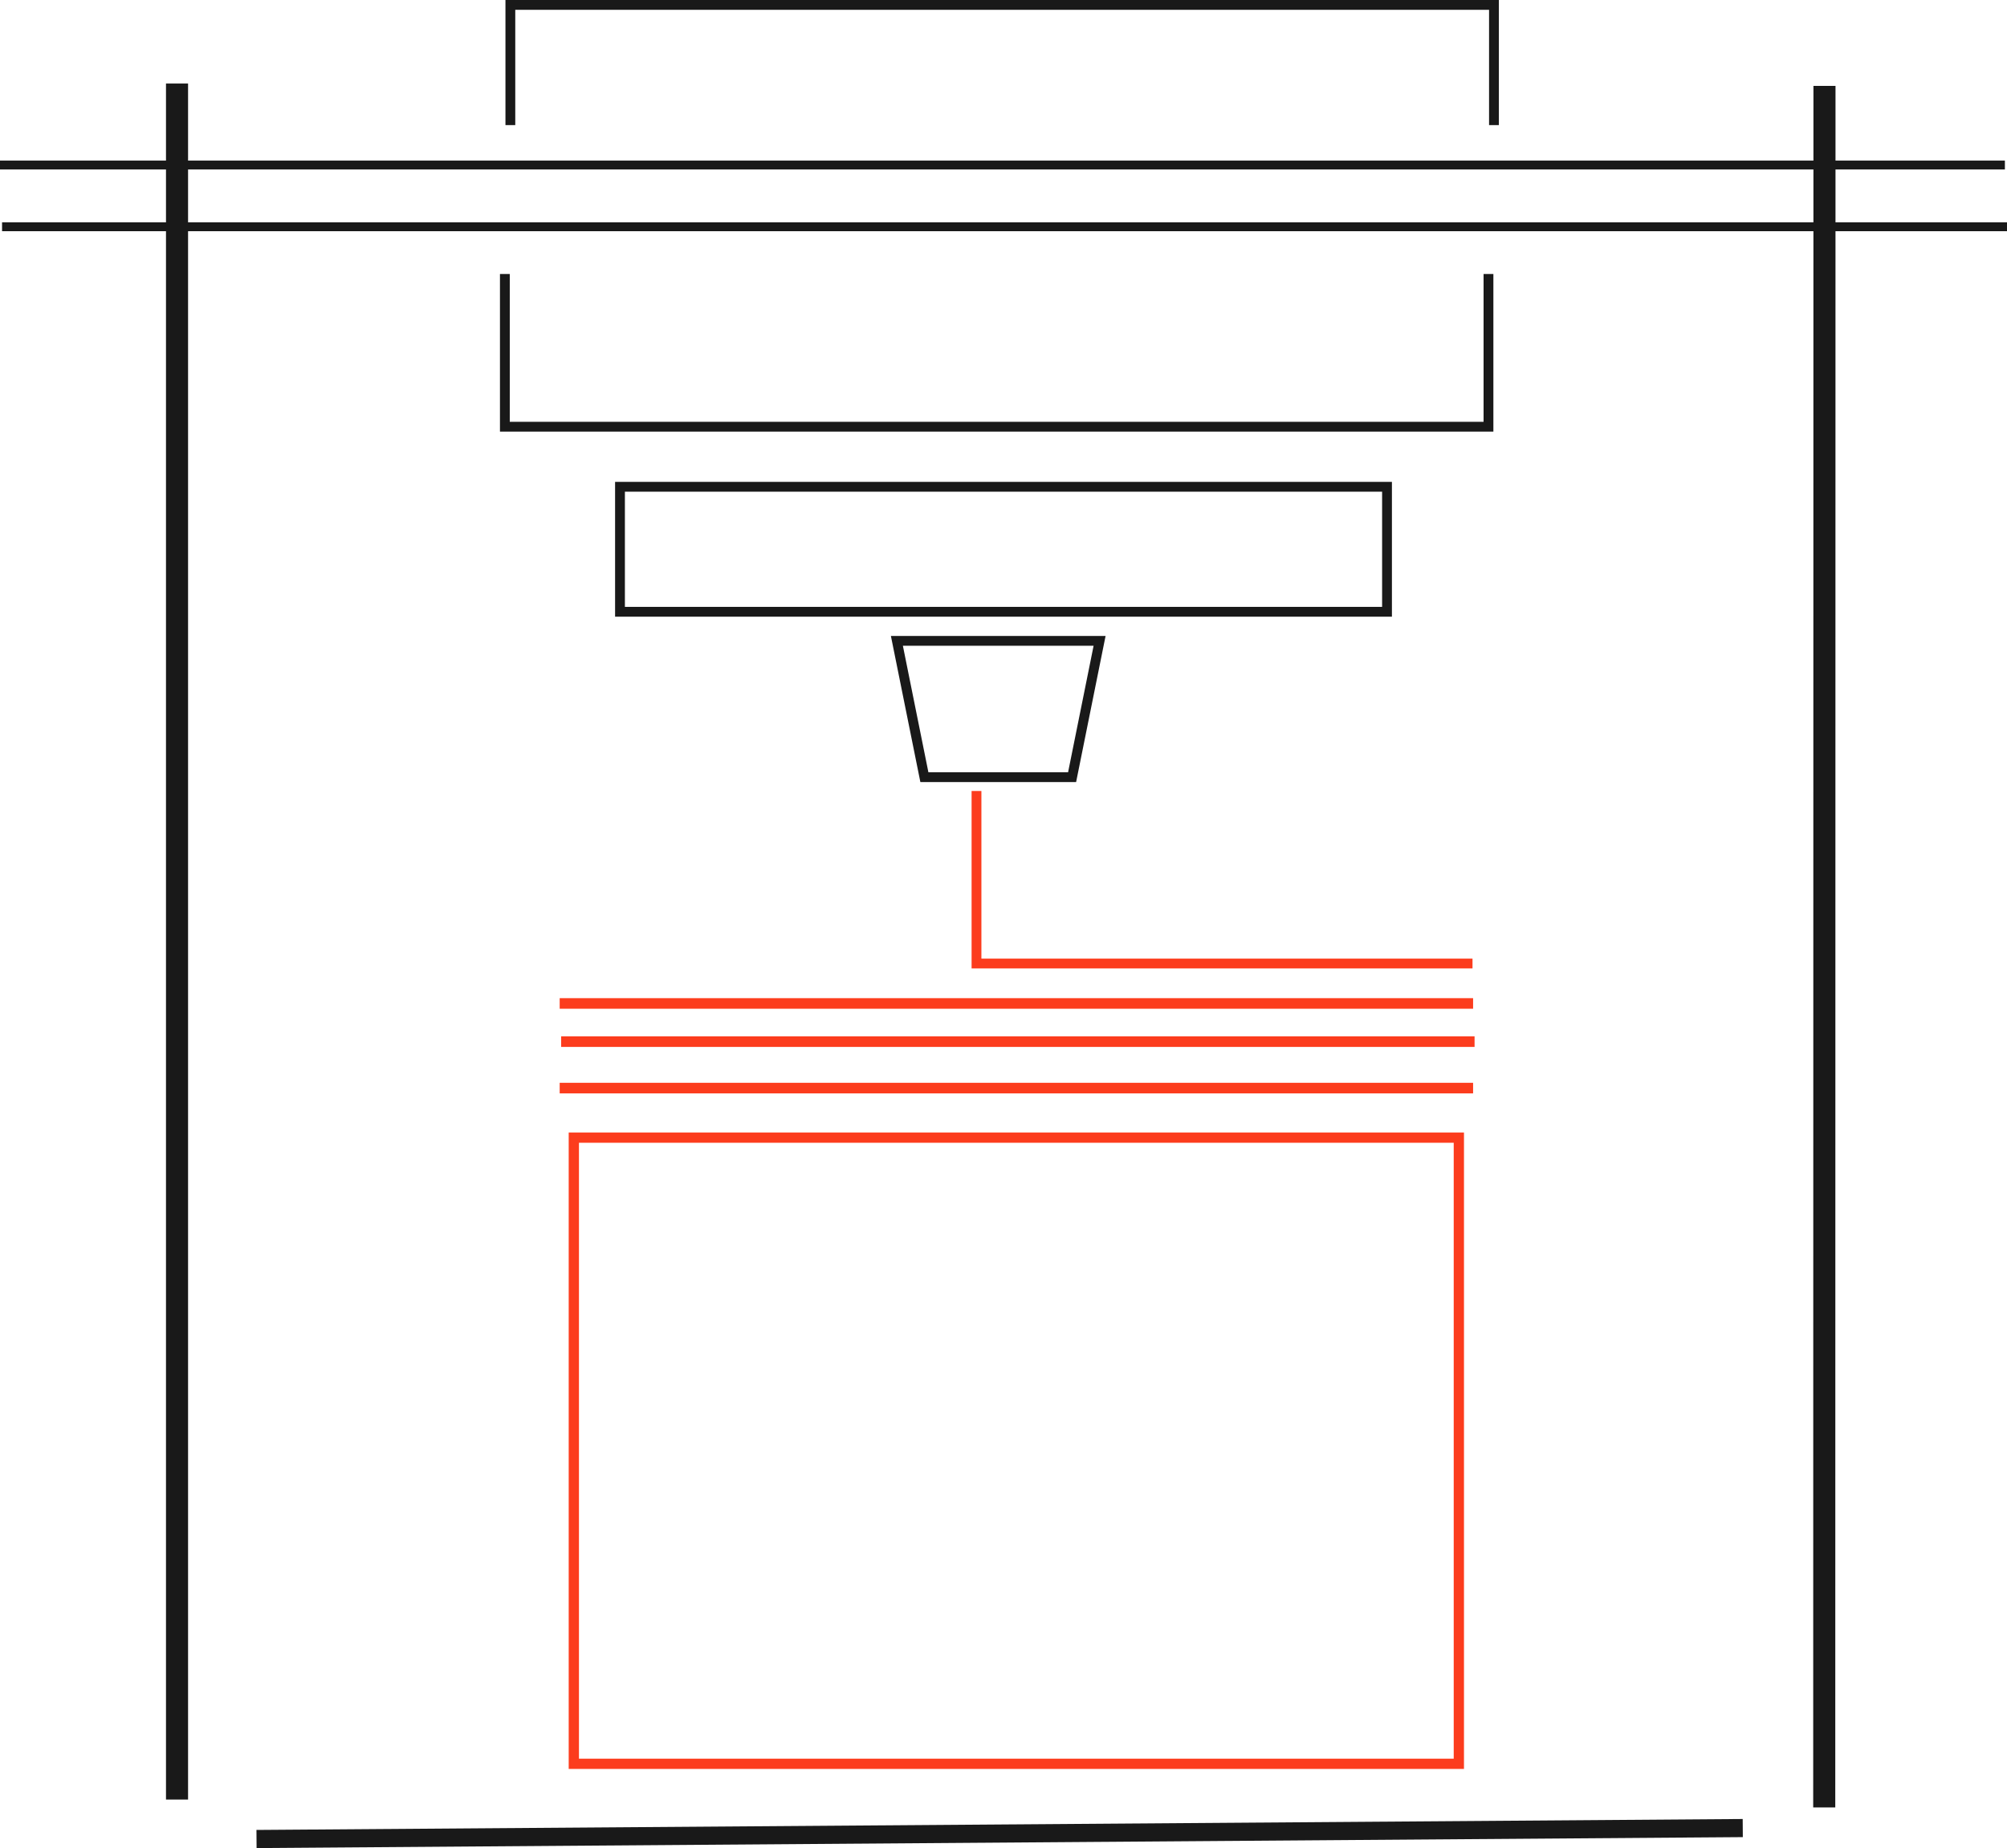 <?xml version="1.0" encoding="UTF-8" standalone="no"?>
<!-- Generator: Adobe Illustrator 16.0.0, SVG Export Plug-In . SVG Version: 6.00 Build 0)  -->

<svg
   xmlns:dc="http://purl.org/dc/elements/1.1/"
   xmlns:cc="http://creativecommons.org/ns#"
   xmlns:rdf="http://www.w3.org/1999/02/22-rdf-syntax-ns#"
   xmlns:svg="http://www.w3.org/2000/svg"
   xmlns="http://www.w3.org/2000/svg"
   xmlns:sodipodi="http://sodipodi.sourceforge.net/DTD/sodipodi-0.dtd"
   xmlns:inkscape="http://www.inkscape.org/namespaces/inkscape"
   version="1.1"
   id="Layer_1"
   x="0px"
   y="0px"
   width="81.832"
   height="75.353"
   viewBox="0 0 81.832 75.353"
   xml:space="preserve"
   sodipodi:docname="ss2 we3dx.svg"
   inkscape:version="0.92.3 (2405546, 2018-03-11)"><defs
   id="defs37" /><sodipodi:namedview
   pagecolor="#ffffff"
   bordercolor="#666666"
   borderopacity="1"
   objecttolerance="10"
   gridtolerance="10"
   guidetolerance="10"
   inkscape:pageopacity="0"
   inkscape:pageshadow="2"
   inkscape:window-width="1366"
   inkscape:window-height="745"
   id="namedview35"
   showgrid="false"
   fit-margin-top="0"
   fit-margin-left="0"
   fit-margin-right="0"
   fit-margin-bottom="0"
   inkscape:zoom="0.568"
   inkscape:cx="38.384995"
   inkscape:cy="-8.7347639"
   inkscape:window-x="-8"
   inkscape:window-y="-8"
   inkscape:window-maximized="1"
   inkscape:current-layer="Layer_1" />
<g
   id="g32"
   transform="translate(-211.615,-90.912)">
	<polyline
   stroke-miterlimit="10"
   points="272.529,96.013 272.529,91.112    232.424,91.112 232.424,96.013  "
   id="polyline2"
   style="fill:none;stroke:#191919;stroke-width:0.4;stroke-miterlimit:10" />
	<polyline
   stroke-miterlimit="10"
   points="232.2,102.084 232.2,108.311    272.305,108.311 272.305,102.084  "
   id="polyline4"
   style="fill:none;stroke:#191919;stroke-width:0.4;stroke-miterlimit:10" />
	
		<rect
   x="236.894"
   y="110.76"
   stroke-miterlimit="10"
   width="31.274"
   height="5.097"
   id="rect6"
   style="fill:none;stroke:#191919;stroke-width:0.4;stroke-miterlimit:10" />
	<polygon
   stroke-miterlimit="10"
   points="248.184,117.042 249.305,122.6 255.328,122.6 256.449,117.042 "
   id="polygon8"
   style="fill:none;stroke:#191919;stroke-width:0.4;stroke-miterlimit:10" />
	
		<line
   stroke-miterlimit="10"
   x1="211.615"
   y1="97.641"
   x2="293.361"
   y2="97.641"
   id="line10"
   style="fill:none;stroke:#191919;stroke-width:0.362;stroke-miterlimit:10" />
	
		<line
   stroke-miterlimit="10"
   x1="211.699"
   y1="100.158"
   x2="293.447"
   y2="100.158"
   id="line12"
   style="fill:none;stroke:#191919;stroke-width:0.362;stroke-miterlimit:10" />
	<g
   id="g24">
		
			<rect
   x="235.012"
   y="137.298"
   stroke-miterlimit="10"
   width="36.085"
   height="25.532"
   id="rect14"
   style="fill:none;stroke:#fc3c1d;stroke-width:0.418;stroke-miterlimit:10" />
		
			<line
   stroke-miterlimit="10"
   x1="234.435"
   y1="131.827"
   x2="271.678"
   y2="131.827"
   id="line16"
   style="fill:none;stroke:#fc3c1d;stroke-width:0.431;stroke-miterlimit:10" />
		
			<line
   stroke-miterlimit="10"
   x1="234.435"
   y1="135.278"
   x2="271.678"
   y2="135.278"
   id="line18"
   style="fill:none;stroke:#fc3c1d;stroke-width:0.431;stroke-miterlimit:10" />
		
			<line
   stroke-miterlimit="10"
   x1="234.495"
   y1="133.384"
   x2="271.738"
   y2="133.384"
   id="line20"
   style="fill:none;stroke:#fc3c1d;stroke-width:0.431;stroke-miterlimit:10" />
		<polyline
   stroke-miterlimit="10"
   points="251.43,123.164 251.43,130.199     271.654,130.199   "
   id="polyline22"
   style="fill:none;stroke:#fc3c1d;stroke-width:0.4;stroke-miterlimit:10" />
	</g>
	
		<line
   stroke-miterlimit="10"
   x1="218.833"
   y1="94.318"
   x2="218.833"
   y2="164.287"
   id="line26"
   style="fill:none;stroke:#191919;stroke-width:0.9;stroke-miterlimit:10" />
	
		<line
   stroke-miterlimit="10"
   x1="286.005"
   y1="94.415"
   x2="285.995"
   y2="164.608"
   id="line28"
   style="fill:none;stroke:#191919;stroke-width:0.9;stroke-miterlimit:10" />
	
		<line
   stroke-miterlimit="10"
   x1="222.074"
   y1="165.896"
   x2="282.673"
   y2="165.45"
   id="line30"
   style="fill:none;stroke:#191919;stroke-width:0.739;stroke-miterlimit:10" />
</g>
</svg>